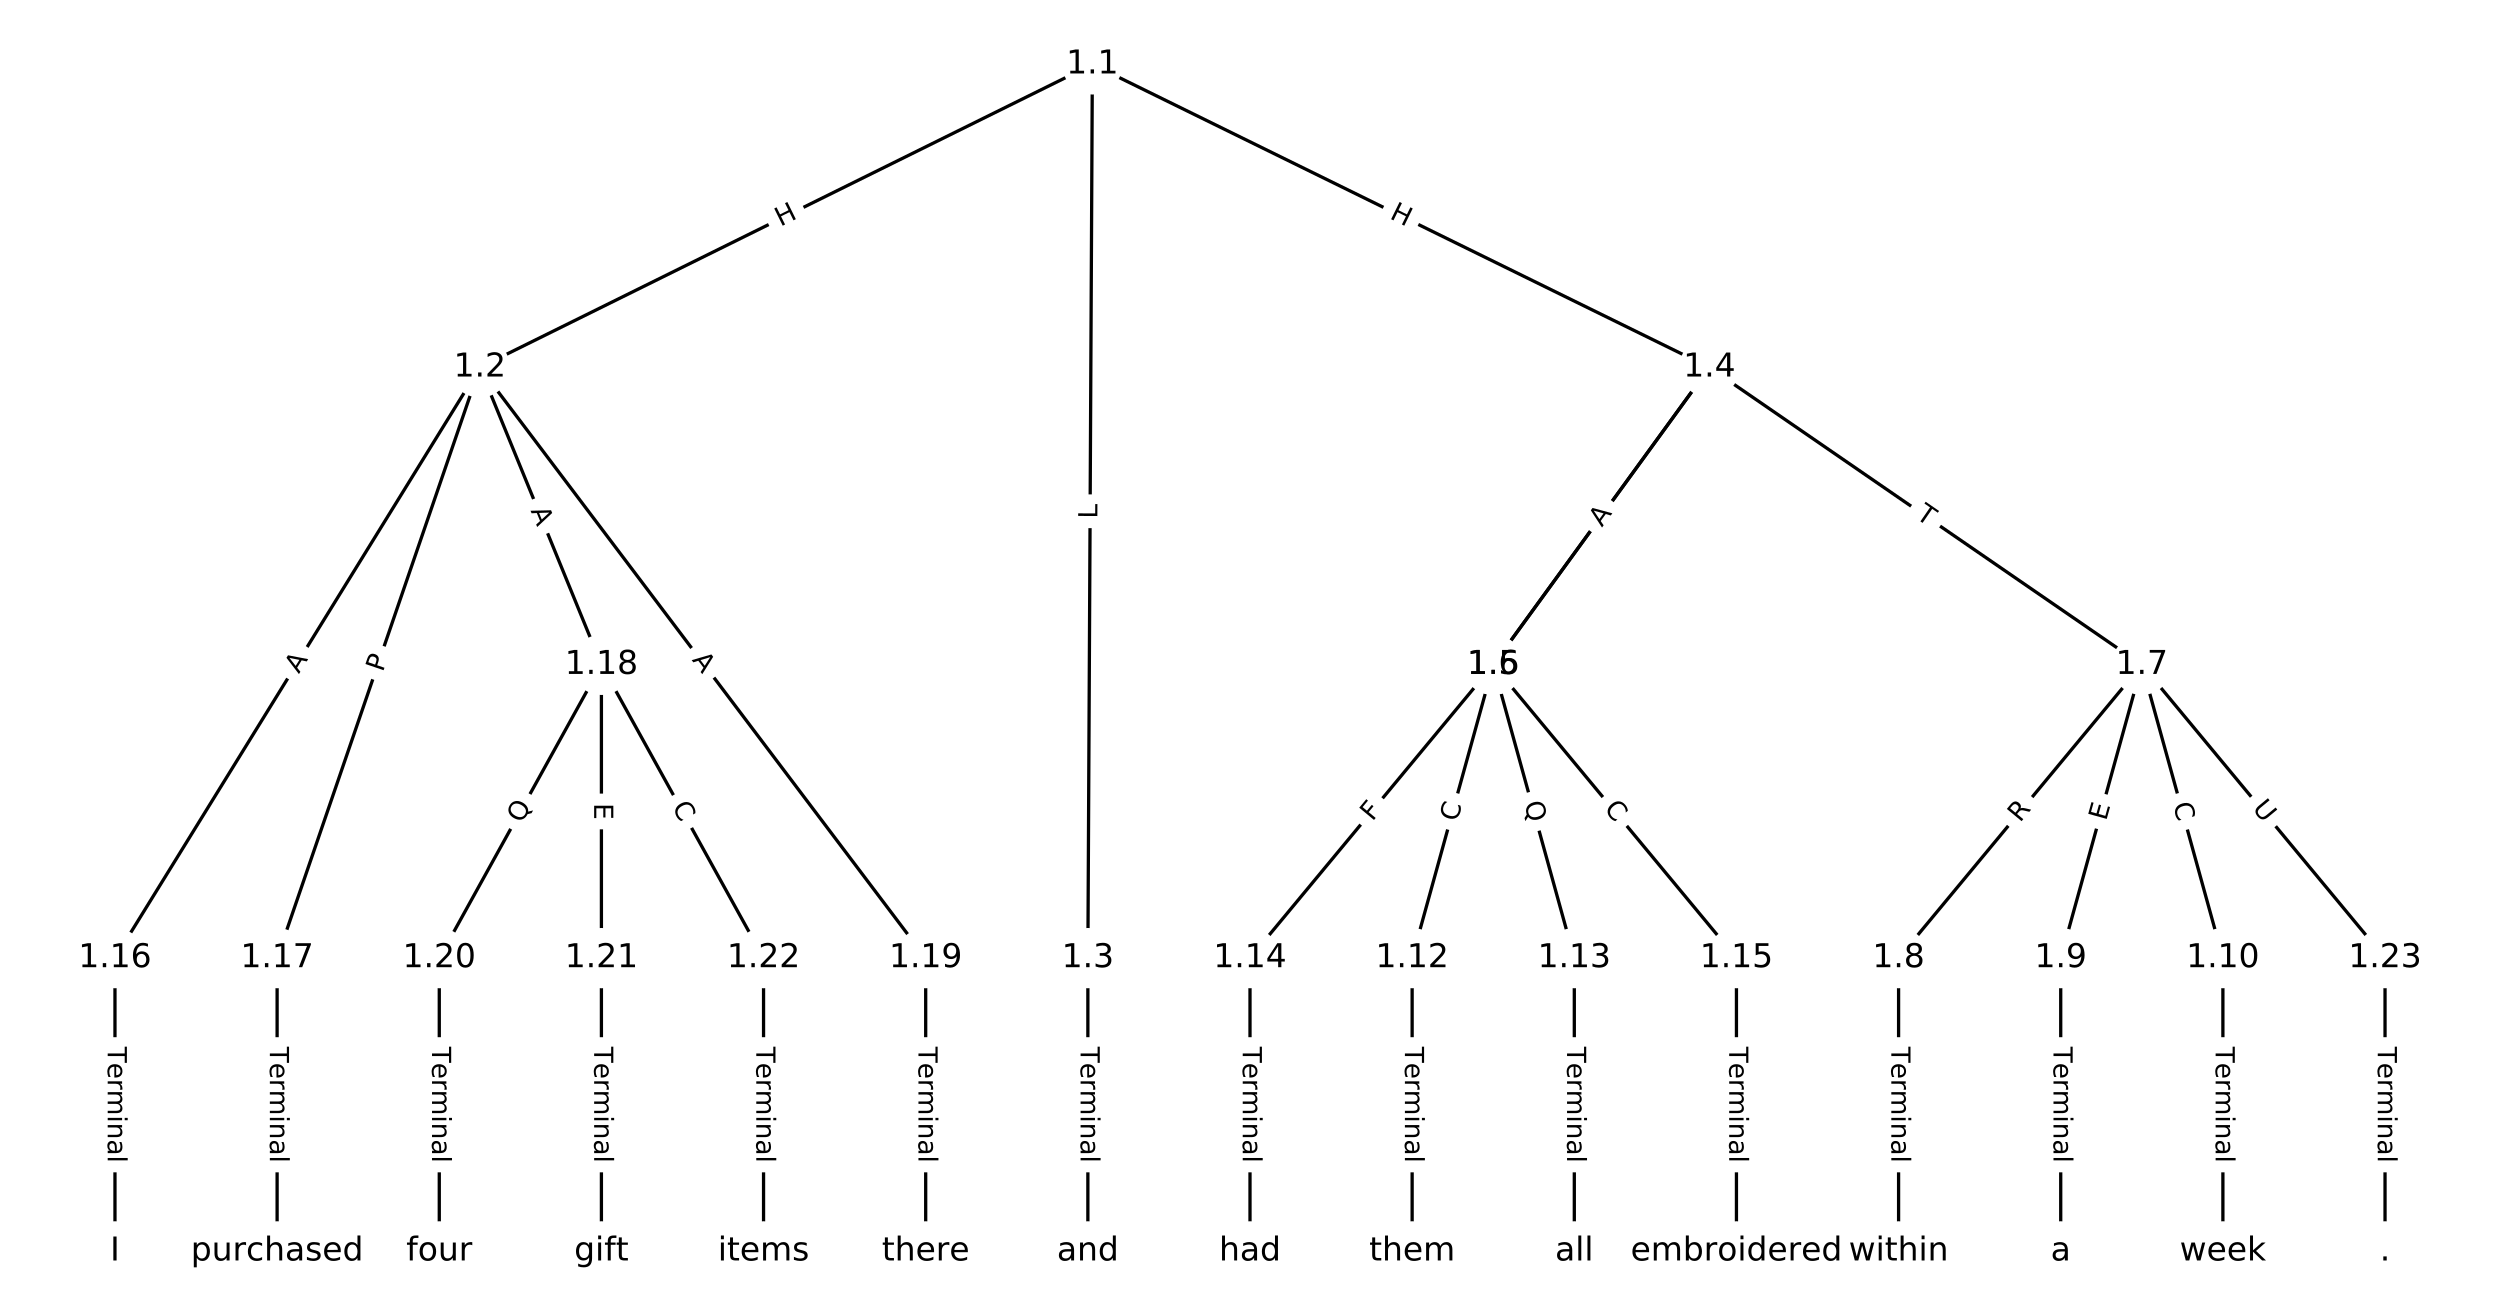 <?xml version="1.0" encoding="UTF-8"?>
<!DOCTYPE svg  PUBLIC '-//W3C//DTD SVG 1.1//EN'  'http://www.w3.org/Graphics/SVG/1.1/DTD/svg11.dtd'>
<svg width="760pt" height="400pt" version="1.1" viewBox="0 0 760 400" xmlns="http://www.w3.org/2000/svg" xmlns:xlink="http://www.w3.org/1999/xlink">
<defs>
<style type="text/css">*{stroke-linecap:butt;stroke-linejoin:round;}</style>
</defs>
<path d="m0 400h760v-400h-760z" fill="#fff"/>
<g fill="none" stroke="#000">
<path d="m332.08 19.572-186.22 92.14" clip-path="url(#a)"/>
<path d="m332.08 19.572-1.369 271.7" clip-path="url(#a)"/>
<path d="m332.08 19.572 187.59 92.14" clip-path="url(#a)"/>
<path d="m145.86 111.71-110.91 179.56" clip-path="url(#a)"/>
<path d="m145.86 111.71-61.616 179.56" clip-path="url(#a)"/>
<path d="m145.86 111.71 36.97 90.399" clip-path="url(#a)"/>
<path d="m145.86 111.71 135.56 179.56" clip-path="url(#a)"/>
<path d="m330.71 291.27v89.159" clip-path="url(#a)"/>
<path d="m519.66 111.71-65.724 90.399" clip-path="url(#a)"/>
<path d="m519.66 111.71-65.724 90.399" clip-path="url(#a)"/>
<path d="m519.66 111.71 131.45 90.399" clip-path="url(#a)"/>
<path d="m453.94 202.11-73.939 89.159" clip-path="url(#a)"/>
<path d="m453.94 202.11 73.939 89.159" clip-path="url(#a)"/>
<path d="m453.94 202.11-24.646 89.159" clip-path="url(#a)"/>
<path d="m453.94 202.11 24.646 89.159" clip-path="url(#a)"/>
<path d="m651.11 202.11-73.939 89.159" clip-path="url(#a)"/>
<path d="m651.11 202.11-24.646 89.159" clip-path="url(#a)"/>
<path d="m651.11 202.11 24.646 89.159" clip-path="url(#a)"/>
<path d="m651.11 202.11 73.939 89.159" clip-path="url(#a)"/>
<path d="m577.17 291.27v89.159" clip-path="url(#a)"/>
<path d="m626.46 291.27v89.159" clip-path="url(#a)"/>
<path d="m675.76 291.27v89.159" clip-path="url(#a)"/>
<path d="m429.29 291.27v89.159" clip-path="url(#a)"/>
<path d="m478.59 291.27v89.159" clip-path="url(#a)"/>
<path d="m380 291.27v89.159" clip-path="url(#a)"/>
<path d="m527.88 291.27v89.159" clip-path="url(#a)"/>
<path d="m34.95 291.27v89.159" clip-path="url(#a)"/>
<path d="m84.243 291.27v89.159" clip-path="url(#a)"/>
<path d="m182.83 202.11-49.293 89.159" clip-path="url(#a)"/>
<path d="m182.83 202.11v89.159" clip-path="url(#a)"/>
<path d="m182.83 202.11 49.293 89.159" clip-path="url(#a)"/>
<path d="m281.41 291.27v89.159" clip-path="url(#a)"/>
<path d="m133.54 291.27v89.159" clip-path="url(#a)"/>
<path d="m182.83 291.27v89.159" clip-path="url(#a)"/>
<path d="m232.12 291.27v89.159" clip-path="url(#a)"/>
<path d="m725.05 291.27v89.159" clip-path="url(#a)"/>
</g>
<path d="m239.05 72.596 5.392-2.668q2.151-1.064 1.087-3.215l-3.434-6.939q-1.064-2.151-3.215-1.087l-5.392 2.668q-2.151 1.064-1.087 3.215l3.434 6.939q1.064 2.151 3.215 1.087z" clip-path="url(#a)" fill="#fff" stroke="#fff"/>
<g clip-path="url(#a)">
<defs>
<path id="v" d="m9.812 72.906h9.859v-29.891h35.844v29.891h9.859v-72.906h-9.859v34.719h-35.844v-34.719h-9.859z"/>
</defs>
<g transform="translate(237.25 68.954) rotate(-26.326) scale(.08 -.08)">
<use xlink:href="#v"/>
</g>
</g>
<path d="m337.65 157.68 0.022-4.457q0.012-2.4-2.388-2.412l-7.742-0.039q-2.4-0.012-2.412 2.388l-0.022 4.457q-0.012 2.4 2.388 2.412l7.742 0.039q2.4 0.012 2.412-2.388z" clip-path="url(#a)" fill="#fff" stroke="#fff"/>
<g clip-path="url(#a)">
<defs>
<path id="an" d="m9.812 72.906h9.859v-64.609h35.5v-8.297h-45.359z"/>
</defs>
<g transform="translate(333.59 157.66) rotate(-89.711) scale(.08 -.08)">
<use xlink:href="#an"/>
</g>
</g>
<path d="m420.4 69.944 5.4 2.652q2.154 1.058 3.212-1.096l3.413-6.949q1.058-2.154-1.096-3.212l-5.4-2.652q-2.154-1.058-3.212 1.096l-3.413 6.949q-1.058 2.154 1.096 3.212z" clip-path="url(#a)" fill="#fff" stroke="#fff"/>
<g clip-path="url(#a)">
<g transform="translate(422.2 66.297) rotate(26.16) scale(.08 -.08)">
<use xlink:href="#v"/>
</g>
</g>
<path d="m94.302 207.11 2.876-4.656q1.261-2.042-0.781-3.303l-6.587-4.069q-2.042-1.261-3.303 0.781l-2.876 4.656q-1.261 2.042 0.781 3.303l6.587 4.069q2.042 1.261 3.303-0.781z" clip-path="url(#a)" fill="#fff" stroke="#fff"/>
<g clip-path="url(#a)">
<defs>
<path id="r" d="m34.188 63.188-13.391-36.281h26.812zm-5.578 9.719h11.188l27.781-72.906h-10.25l-6.641 18.703h-32.859l-6.641-18.703h-10.406z"/>
</defs>
<g transform="translate(90.845 204.98) rotate(-58.297) scale(.08 -.08)">
<use xlink:href="#r"/>
</g>
</g>
<path d="m120.2 205.81 1.566-4.563q0.779-2.27-1.491-3.049l-7.323-2.513q-2.27-0.779-3.049 1.491l-1.566 4.563q-0.779 2.27 1.491 3.049l7.323 2.513q2.27 0.779 3.049-1.491z" clip-path="url(#a)" fill="#fff" stroke="#fff"/>
<g clip-path="url(#a)">
<defs>
<path id="u" d="m19.672 64.797v-27.391h12.406q6.891 0 10.641 3.562 3.766 3.562 3.766 10.156 0 6.547-3.766 10.109-3.75 3.562-10.641 3.562zm-9.859 8.109h22.266q12.266 0 18.531-5.547 6.281-5.547 6.281-16.234 0-10.797-6.281-16.312-6.266-5.516-18.531-5.516h-12.406v-29.297h-9.859z"/>
</defs>
<g transform="translate(116.36 204.49) rotate(-71.06) scale(.08 -.08)">
<use xlink:href="#u"/>
</g>
</g>
<path d="m157.5 156.75 2.071 5.065q0.908 2.221 3.13 1.313l7.166-2.931q2.221-0.908 1.313-3.13l-2.071-5.065q-0.908-2.221-3.13-1.313l-7.166 2.931q-2.221 0.908-1.313 3.13z" clip-path="url(#a)" fill="#fff" stroke="#fff"/>
<g clip-path="url(#a)">
<g transform="translate(161.26 155.21) rotate(67.757) scale(.08 -.08)">
<use xlink:href="#r"/>
</g>
</g>
<path d="m206.98 203.09 3.297 4.368q1.446 1.915 3.361 0.469l6.179-4.665q1.915-1.446 0.469-3.361l-3.297-4.368q-1.446-1.915-3.361-0.469l-6.179 4.665q-1.915 1.446-0.469 3.361z" clip-path="url(#a)" fill="#fff" stroke="#fff"/>
<g clip-path="url(#a)">
<g transform="translate(210.23 200.64) rotate(52.949) scale(.08 -.08)">
<use xlink:href="#r"/>
</g>
</g>
<path d="m324.44 318.21v35.285q0 2.4 2.4 2.4h7.742q2.4 0 2.4-2.4v-35.285q0-2.4-2.4-2.4h-7.742q-2.4 0-2.4 2.4z" clip-path="url(#a)" fill="#fff" stroke="#fff"/>
<g clip-path="url(#a)">
<defs>
<path id="l" d="m-0.297 72.906h61.672v-8.312h-25.875v-64.594h-9.906v64.594h-25.891z"/>
<path id="d" d="m56.203 29.594v-4.391h-41.312q0.594-9.281 5.594-14.141t13.938-4.859q5.172 0 10.031 1.266t9.656 3.812v-8.5q-4.844-2.047-9.922-3.125t-10.297-1.078q-13.094 0-20.734 7.609-7.641 7.625-7.641 20.625 0 13.422 7.25 21.297 7.25 7.891 19.562 7.891 11.031 0 17.453-7.109 6.422-7.094 6.422-19.297zm-8.984 2.641q-0.094 7.359-4.125 11.75-4.031 4.406-10.672 4.406-7.516 0-12.031-4.25t-5.203-11.969z"/>
<path id="g" d="m41.109 46.297q-1.516 0.875-3.297 1.281-1.781 0.422-3.922 0.422-7.625 0-11.703-4.953t-4.078-14.234v-28.812h-9.031v54.688h9.031v-8.5q2.844 4.984 7.375 7.391 4.547 2.422 11.047 2.422 0.922 0 2.047-0.125 1.125-0.109 2.484-0.359z"/>
<path id="i" d="m52 44.188q3.375 6.062 8.062 8.938t11.031 2.875q8.547 0 13.188-5.984 4.641-5.969 4.641-17v-33.016h-9.031v32.719q0 7.859-2.797 11.656-2.781 3.812-8.484 3.812-6.984 0-11.047-4.641-4.047-4.625-4.047-12.641v-30.906h-9.031v32.719q0 7.906-2.781 11.688t-8.594 3.781q-6.891 0-10.953-4.656-4.047-4.656-4.047-12.625v-30.906h-9.031v54.688h9.031v-8.5q3.078 5.031 7.375 7.422t10.203 2.391q5.969 0 10.141-3.031 4.172-3.016 6.172-8.781z"/>
<path id="h" d="m9.422 54.688h8.984v-54.688h-8.984zm0 21.297h8.984v-11.391h-8.984z"/>
<path id="j" d="m54.891 33.016v-33.016h-8.984v32.719q0 7.766-3.031 11.609-3.031 3.859-9.078 3.859-7.281 0-11.484-4.641-4.203-4.625-4.203-12.641v-30.906h-9.031v54.688h9.031v-8.5q3.234 4.938 7.594 7.375 4.375 2.438 10.094 2.438 9.422 0 14.25-5.828 4.844-5.828 4.844-17.156z"/>
<path id="f" d="m34.281 27.484q-10.891 0-15.094-2.484t-4.203-8.5q0-4.781 3.156-7.594 3.156-2.797 8.562-2.797 7.484 0 12 5.297t4.516 14.078v2zm17.922 3.719v-31.203h-8.984v8.297q-3.078-4.969-7.672-7.344t-11.234-2.375q-8.391 0-13.359 4.719-4.953 4.719-4.953 12.625 0 9.219 6.172 13.906 6.188 4.688 18.438 4.688h12.609v0.891q0 6.203-4.078 9.594t-11.453 3.391q-4.688 0-9.141-1.125-4.438-1.125-8.531-3.375v8.312q4.922 1.906 9.562 2.844 4.641 0.953 9.031 0.953 11.875 0 17.734-6.156 5.859-6.141 5.859-18.641z"/>
<path id="k" d="m9.422 75.984h8.984v-75.984h-8.984z"/>
</defs>
<g transform="translate(328.5 318.21) rotate(90) scale(.08 -.08)">
<use xlink:href="#l"/>
<use x="60.818" xlink:href="#d"/>
<use x="122.342" xlink:href="#g"/>
<use x="163.439" xlink:href="#i"/>
<use x="260.852" xlink:href="#h"/>
<use x="288.635" xlink:href="#j"/>
<use x="352.014" xlink:href="#f"/>
<use x="413.293" xlink:href="#k"/>
</g>
</g>
<path d="m490.46 162.55 2.837-3.902q1.411-1.941-0.53-3.353l-6.262-4.553q-1.941-1.411-3.353 0.53l-2.837 3.902q-1.411 1.941 0.53 3.353l6.262 4.553q1.941 1.411 3.353-0.53z" clip-path="url(#a)" fill="#fff" stroke="#fff"/>
<g clip-path="url(#a)">
<g transform="translate(487.17 160.16) rotate(-53.981) scale(.08 -.08)">
<use xlink:href="#u"/>
</g>
</g>
<path d="m490.26 162.81 3.218-4.426q1.411-1.941-0.53-3.353l-6.262-4.553q-1.941-1.411-3.353 0.53l-3.218 4.426q-1.411 1.941 0.53 3.353l6.262 4.553q1.941 1.411 3.353-0.53z" clip-path="url(#a)" fill="#fff" stroke="#fff"/>
<g clip-path="url(#a)">
<g transform="translate(486.98 160.42) rotate(-53.981) scale(.08 -.08)">
<use xlink:href="#r"/>
</g>
</g>
<path d="m579.82 160.69 4.026 2.769q1.978 1.36 3.337-0.618l4.387-6.38q1.36-1.978-0.618-3.337l-4.026-2.769q-1.978-1.36-3.337 0.618l-4.387 6.38q-1.36 1.978 0.618 3.337z" clip-path="url(#a)" fill="#fff" stroke="#fff"/>
<g clip-path="url(#a)">
<g transform="translate(582.12 157.35) rotate(34.517) scale(.08 -.08)">
<use xlink:href="#l"/>
</g>
</g>
<path d="m420.33 252.46 2.937-3.542q1.532-1.847-0.315-3.379l-5.96-4.942q-1.847-1.532-3.379 0.315l-2.937 3.542q-1.532 1.847 0.315 3.379l5.96 4.942q1.847 1.532 3.379-0.315z" clip-path="url(#a)" fill="#fff" stroke="#fff"/>
<g clip-path="url(#a)">
<defs>
<path id="ap" d="m9.812 72.906h41.891v-8.312h-32.031v-21.484h28.906v-8.297h-28.906v-34.812h-9.859z"/>
</defs>
<g transform="translate(417.2 249.87) rotate(-50.331) scale(.08 -.08)">
<use xlink:href="#ap"/>
</g>
</g>
<path d="m484.3 248.54 3.566 4.3q1.532 1.847 3.379 0.315l5.96-4.942q1.847-1.532 0.315-3.379l-3.566-4.3q-1.532-1.847-3.379-0.315l-5.96 4.942q-1.847 1.532-0.315 3.379z" clip-path="url(#a)" fill="#fff" stroke="#fff"/>
<g clip-path="url(#a)">
<defs>
<path id="q" d="m64.406 67.281v-10.391q-4.984 4.641-10.625 6.922-5.641 2.297-11.984 2.297-12.5 0-19.141-7.641t-6.641-22.094q0-14.406 6.641-22.047t19.141-7.641q6.344 0 11.984 2.297t10.625 6.938v-10.312q-5.172-3.516-10.969-5.281-5.781-1.75-12.219-1.75-16.562 0-26.094 10.125-9.516 10.141-9.516 27.672 0 17.578 9.516 27.703 9.531 10.141 26.094 10.141 6.531 0 12.312-1.734 5.797-1.734 10.875-5.203z"/>
</defs>
<g transform="translate(487.43 245.95) rotate(50.331) scale(.08 -.08)">
<use xlink:href="#q"/>
</g>
</g>
<path d="m446.92 251.05 1.488-5.384q0.639-2.313-1.674-2.953l-7.463-2.063q-2.313-0.639-2.953 1.674l-1.488 5.384q-0.639 2.313 1.674 2.953l7.463 2.063q2.313 0.639 2.953-1.674z" clip-path="url(#a)" fill="#fff" stroke="#fff"/>
<g clip-path="url(#a)">
<g transform="translate(443 249.97) rotate(-74.547) scale(.08 -.08)">
<use xlink:href="#q"/>
</g>
</g>
<path d="m459.38 245.33 1.678 6.07q0.639 2.313 2.953 1.674l7.463-2.063q2.313-0.639 1.674-2.953l-1.678-6.07q-0.639-2.313-2.953-1.674l-7.463 2.063q-2.313 0.639-1.674 2.953z" clip-path="url(#a)" fill="#fff" stroke="#fff"/>
<g clip-path="url(#a)">
<defs>
<path id="t" d="m39.406 66.219q-10.75 0-17.078-8.016-6.312-8-6.312-21.828 0-13.766 6.312-21.781 6.328-8 17.078-8 10.734 0 17.016 8 6.281 8.016 6.281 21.781 0 13.828-6.281 21.828-6.281 8.016-17.016 8.016zm13.812-64.906 13-14.203h-11.922l-10.797 11.672q-1.609-0.094-2.469-0.141-0.844-0.062-1.625-0.062-15.375 0-24.594 10.281-9.203 10.281-9.203 27.516 0 17.281 9.203 27.562 9.219 10.281 24.594 10.281 15.328 0 24.5-10.281 9.188-10.281 9.188-27.562 0-12.688-5.109-21.734-5.094-9.031-14.766-13.328z"/>
</defs>
<g transform="translate(463.3 244.24) rotate(74.547) scale(.08 -.08)">
<use xlink:href="#t"/>
</g>
</g>
<path d="m617.19 252.83 3.548-4.279q1.532-1.847-0.315-3.379l-5.96-4.942q-1.847-1.532-3.379 0.315l-3.548 4.279q-1.532 1.847 0.315 3.379l5.96 4.942q1.847 1.532 3.379-0.315z" clip-path="url(#a)" fill="#fff" stroke="#fff"/>
<g clip-path="url(#a)">
<defs>
<path id="am" d="m44.391 34.188q3.172-1.078 6.172-4.594t6.031-9.672l10.016-19.922h-10.609l-9.312 18.703q-3.625 7.328-7.016 9.719t-9.25 2.391h-10.75v-30.812h-9.859v72.906h22.266q12.5 0 18.656-5.234 6.156-5.219 6.156-15.766 0-6.891-3.203-11.438-3.203-4.531-9.297-6.281zm-24.719 30.609v-25.875h12.406q7.125 0 10.766 3.297t3.641 9.688-3.641 9.641-10.766 3.25z"/>
</defs>
<g transform="translate(614.07 250.24) rotate(-50.331) scale(.08 -.08)">
<use xlink:href="#am"/>
</g>
</g>
<path d="m644.16 250.8 1.347-4.872q0.639-2.313-1.674-2.953l-7.463-2.063q-2.313-0.639-2.953 1.674l-1.347 4.872q-0.639 2.313 1.674 2.953l7.463 2.063q2.313 0.639 2.953-1.674z" clip-path="url(#a)" fill="#fff" stroke="#fff"/>
<g clip-path="url(#a)">
<defs>
<path id="w" d="m9.812 72.906h46.094v-8.312h-36.234v-21.578h34.719v-8.297h-34.719v-26.422h37.109v-8.297h-46.969z"/>
</defs>
<g transform="translate(640.24 249.71) rotate(-74.547) scale(.08 -.08)">
<use xlink:href="#w"/>
</g>
</g>
<path d="m656.65 245.67 1.488 5.384q0.639 2.313 2.953 1.674l7.463-2.063q2.313-0.639 1.674-2.953l-1.488-5.384q-0.639-2.313-2.953-1.674l-7.463 2.063q-2.313 0.639-1.674 2.953z" clip-path="url(#a)" fill="#fff" stroke="#fff"/>
<g clip-path="url(#a)">
<g transform="translate(660.56 244.59) rotate(74.547) scale(.08 -.08)">
<use xlink:href="#q"/>
</g>
</g>
<path d="m681.38 248.44 3.737 4.507q1.532 1.847 3.379 0.315l5.96-4.942q1.847-1.532 0.315-3.379l-3.737-4.507q-1.532-1.847-3.379-0.315l-5.96 4.942q-1.847 1.532-0.315 3.379z" clip-path="url(#a)" fill="#fff" stroke="#fff"/>
<g clip-path="url(#a)">
<defs>
<path id="al" d="m8.688 72.906h9.922v-44.297q0-11.719 4.234-16.875 4.25-5.141 13.781-5.141 9.469 0 13.719 5.141 4.25 5.156 4.25 16.875v44.297h9.906v-45.516q0-14.25-7.062-21.531-7.047-7.281-20.812-7.281-13.828 0-20.891 7.281-7.047 7.281-7.047 21.531z"/>
</defs>
<g transform="translate(684.51 245.85) rotate(50.331) scale(.08 -.08)">
<use xlink:href="#al"/>
</g>
</g>
<path d="m570.9 318.21v35.285q0 2.4 2.4 2.4h7.742q2.4 0 2.4-2.4v-35.285q0-2.4-2.4-2.4h-7.742q-2.4 0-2.4 2.4z" clip-path="url(#a)" fill="#fff" stroke="#fff"/>
<g clip-path="url(#a)">
<g transform="translate(574.96 318.21) rotate(90) scale(.08 -.08)">
<use xlink:href="#l"/>
<use x="60.818" xlink:href="#d"/>
<use x="122.342" xlink:href="#g"/>
<use x="163.439" xlink:href="#i"/>
<use x="260.852" xlink:href="#h"/>
<use x="288.635" xlink:href="#j"/>
<use x="352.014" xlink:href="#f"/>
<use x="413.293" xlink:href="#k"/>
</g>
</g>
<path d="m620.19 318.21v35.285q0 2.4 2.4 2.4h7.742q2.4 0 2.4-2.4v-35.285q0-2.4-2.4-2.4h-7.742q-2.4 0-2.4 2.4z" clip-path="url(#a)" fill="#fff" stroke="#fff"/>
<g clip-path="url(#a)">
<g transform="translate(624.26 318.21) rotate(90) scale(.08 -.08)">
<use xlink:href="#l"/>
<use x="60.818" xlink:href="#d"/>
<use x="122.342" xlink:href="#g"/>
<use x="163.439" xlink:href="#i"/>
<use x="260.852" xlink:href="#h"/>
<use x="288.635" xlink:href="#j"/>
<use x="352.014" xlink:href="#f"/>
<use x="413.293" xlink:href="#k"/>
</g>
</g>
<path d="m669.49 318.21v35.285q0 2.4 2.4 2.4h7.742q2.4 0 2.4-2.4v-35.285q0-2.4-2.4-2.4h-7.742q-2.4 0-2.4 2.4z" clip-path="url(#a)" fill="#fff" stroke="#fff"/>
<g clip-path="url(#a)">
<g transform="translate(673.55 318.21) rotate(90) scale(.08 -.08)">
<use xlink:href="#l"/>
<use x="60.818" xlink:href="#d"/>
<use x="122.342" xlink:href="#g"/>
<use x="163.439" xlink:href="#i"/>
<use x="260.852" xlink:href="#h"/>
<use x="288.635" xlink:href="#j"/>
<use x="352.014" xlink:href="#f"/>
<use x="413.293" xlink:href="#k"/>
</g>
</g>
<path d="m423.02 318.21v35.285q0 2.4 2.4 2.4h7.742q2.4 0 2.4-2.4v-35.285q0-2.4-2.4-2.4h-7.742q-2.4 0-2.4 2.4z" clip-path="url(#a)" fill="#fff" stroke="#fff"/>
<g clip-path="url(#a)">
<g transform="translate(427.09 318.21) rotate(90) scale(.08 -.08)">
<use xlink:href="#l"/>
<use x="60.818" xlink:href="#d"/>
<use x="122.342" xlink:href="#g"/>
<use x="163.439" xlink:href="#i"/>
<use x="260.852" xlink:href="#h"/>
<use x="288.635" xlink:href="#j"/>
<use x="352.014" xlink:href="#f"/>
<use x="413.293" xlink:href="#k"/>
</g>
</g>
<path d="m472.31 318.21v35.285q0 2.4 2.4 2.4h7.742q2.4 0 2.4-2.4v-35.285q0-2.4-2.4-2.4h-7.742q-2.4 0-2.4 2.4z" clip-path="url(#a)" fill="#fff" stroke="#fff"/>
<g clip-path="url(#a)">
<g transform="translate(476.38 318.21) rotate(90) scale(.08 -.08)">
<use xlink:href="#l"/>
<use x="60.818" xlink:href="#d"/>
<use x="122.342" xlink:href="#g"/>
<use x="163.439" xlink:href="#i"/>
<use x="260.852" xlink:href="#h"/>
<use x="288.635" xlink:href="#j"/>
<use x="352.014" xlink:href="#f"/>
<use x="413.293" xlink:href="#k"/>
</g>
</g>
<path d="m373.73 318.21v35.285q0 2.4 2.4 2.4h7.742q2.4 0 2.4-2.4v-35.285q0-2.4-2.4-2.4h-7.742q-2.4 0-2.4 2.4z" clip-path="url(#a)" fill="#fff" stroke="#fff"/>
<g clip-path="url(#a)">
<g transform="translate(377.79 318.21) rotate(90) scale(.08 -.08)">
<use xlink:href="#l"/>
<use x="60.818" xlink:href="#d"/>
<use x="122.342" xlink:href="#g"/>
<use x="163.439" xlink:href="#i"/>
<use x="260.852" xlink:href="#h"/>
<use x="288.635" xlink:href="#j"/>
<use x="352.014" xlink:href="#f"/>
<use x="413.293" xlink:href="#k"/>
</g>
</g>
<path d="m521.61 318.21v35.285q0 2.4 2.4 2.4h7.742q2.4 0 2.4-2.4v-35.285q0-2.4-2.4-2.4h-7.742q-2.4 0-2.4 2.4z" clip-path="url(#a)" fill="#fff" stroke="#fff"/>
<g clip-path="url(#a)">
<g transform="translate(525.67 318.21) rotate(90) scale(.08 -.08)">
<use xlink:href="#l"/>
<use x="60.818" xlink:href="#d"/>
<use x="122.342" xlink:href="#g"/>
<use x="163.439" xlink:href="#i"/>
<use x="260.852" xlink:href="#h"/>
<use x="288.635" xlink:href="#j"/>
<use x="352.014" xlink:href="#f"/>
<use x="413.293" xlink:href="#k"/>
</g>
</g>
<path d="m28.679 318.21v35.285q0 2.4 2.4 2.4h7.742q2.4 0 2.4-2.4v-35.285q0-2.4-2.4-2.4h-7.742q-2.4 0-2.4 2.4z" clip-path="url(#a)" fill="#fff" stroke="#fff"/>
<g clip-path="url(#a)">
<g transform="translate(32.742 318.21) rotate(90) scale(.08 -.08)">
<use xlink:href="#l"/>
<use x="60.818" xlink:href="#d"/>
<use x="122.342" xlink:href="#g"/>
<use x="163.439" xlink:href="#i"/>
<use x="260.852" xlink:href="#h"/>
<use x="288.635" xlink:href="#j"/>
<use x="352.014" xlink:href="#f"/>
<use x="413.293" xlink:href="#k"/>
</g>
</g>
<path d="m77.972 318.21v35.285q0 2.4 2.4 2.4h7.742q2.4 0 2.4-2.4v-35.285q0-2.4-2.4-2.4h-7.742q-2.4 0-2.4 2.4z" clip-path="url(#a)" fill="#fff" stroke="#fff"/>
<g clip-path="url(#a)">
<g transform="translate(82.035 318.21) rotate(90) scale(.08 -.08)">
<use xlink:href="#l"/>
<use x="60.818" xlink:href="#d"/>
<use x="122.342" xlink:href="#g"/>
<use x="163.439" xlink:href="#i"/>
<use x="260.852" xlink:href="#h"/>
<use x="288.635" xlink:href="#j"/>
<use x="352.014" xlink:href="#f"/>
<use x="413.293" xlink:href="#k"/>
</g>
</g>
<path d="m162.15 252.48 3.047-5.511q1.161-2.1-0.939-3.262l-6.776-3.746q-2.1-1.161-3.262 0.939l-3.047 5.511q-1.161 2.1 0.939 3.262l6.776 3.746q2.1 1.161 3.262-0.939z" clip-path="url(#a)" fill="#fff" stroke="#fff"/>
<g clip-path="url(#a)">
<g transform="translate(158.59 250.51) rotate(-61.063) scale(.08 -.08)">
<use xlink:href="#t"/>
</g>
</g>
<path d="m176.56 244.16v5.055q0 2.4 2.4 2.4h7.742q2.4 0 2.4-2.4v-5.055q0-2.4-2.4-2.4h-7.742q-2.4 0-2.4 2.4z" clip-path="url(#a)" fill="#fff" stroke="#fff"/>
<g clip-path="url(#a)">
<g transform="translate(180.62 244.16) rotate(90) scale(.08 -.08)">
<use xlink:href="#w"/>
</g>
</g>
<path d="m200.64 247.28 2.703 4.889q1.161 2.1 3.262 0.939l6.776-3.746q2.1-1.161 0.939-3.262l-2.703-4.889q-1.161-2.1-3.262-0.939l-6.776 3.746q-2.1 1.161-0.939 3.262z" clip-path="url(#a)" fill="#fff" stroke="#fff"/>
<g clip-path="url(#a)">
<g transform="translate(204.19 245.31) rotate(61.063) scale(.08 -.08)">
<use xlink:href="#q"/>
</g>
</g>
<path d="m275.14 318.21v35.285q0 2.4 2.4 2.4h7.742q2.4 0 2.4-2.4v-35.285q0-2.4-2.4-2.4h-7.742q-2.4 0-2.4 2.4z" clip-path="url(#a)" fill="#fff" stroke="#fff"/>
<g clip-path="url(#a)">
<g transform="translate(279.21 318.21) rotate(90) scale(.08 -.08)">
<use xlink:href="#l"/>
<use x="60.818" xlink:href="#d"/>
<use x="122.342" xlink:href="#g"/>
<use x="163.439" xlink:href="#i"/>
<use x="260.852" xlink:href="#h"/>
<use x="288.635" xlink:href="#j"/>
<use x="352.014" xlink:href="#f"/>
<use x="413.293" xlink:href="#k"/>
</g>
</g>
<path d="m127.26 318.21v35.285q0 2.4 2.4 2.4h7.742q2.4 0 2.4-2.4v-35.285q0-2.4-2.4-2.4h-7.742q-2.4 0-2.4 2.4z" clip-path="url(#a)" fill="#fff" stroke="#fff"/>
<g clip-path="url(#a)">
<g transform="translate(131.33 318.21) rotate(90) scale(.08 -.08)">
<use xlink:href="#l"/>
<use x="60.818" xlink:href="#d"/>
<use x="122.342" xlink:href="#g"/>
<use x="163.439" xlink:href="#i"/>
<use x="260.852" xlink:href="#h"/>
<use x="288.635" xlink:href="#j"/>
<use x="352.014" xlink:href="#f"/>
<use x="413.293" xlink:href="#k"/>
</g>
</g>
<path d="m176.56 318.21v35.285q0 2.4 2.4 2.4h7.742q2.4 0 2.4-2.4v-35.285q0-2.4-2.4-2.4h-7.742q-2.4 0-2.4 2.4z" clip-path="url(#a)" fill="#fff" stroke="#fff"/>
<g clip-path="url(#a)">
<g transform="translate(180.62 318.21) rotate(90) scale(.08 -.08)">
<use xlink:href="#l"/>
<use x="60.818" xlink:href="#d"/>
<use x="122.342" xlink:href="#g"/>
<use x="163.439" xlink:href="#i"/>
<use x="260.852" xlink:href="#h"/>
<use x="288.635" xlink:href="#j"/>
<use x="352.014" xlink:href="#f"/>
<use x="413.293" xlink:href="#k"/>
</g>
</g>
<path d="m225.85 318.21v35.285q0 2.4 2.4 2.4h7.742q2.4 0 2.4-2.4v-35.285q0-2.4-2.4-2.4h-7.742q-2.4 0-2.4 2.4z" clip-path="url(#a)" fill="#fff" stroke="#fff"/>
<g clip-path="url(#a)">
<g transform="translate(229.91 318.21) rotate(90) scale(.08 -.08)">
<use xlink:href="#l"/>
<use x="60.818" xlink:href="#d"/>
<use x="122.342" xlink:href="#g"/>
<use x="163.439" xlink:href="#i"/>
<use x="260.852" xlink:href="#h"/>
<use x="288.635" xlink:href="#j"/>
<use x="352.014" xlink:href="#f"/>
<use x="413.293" xlink:href="#k"/>
</g>
</g>
<path d="m718.78 318.21v35.285q0 2.4 2.4 2.4h7.742q2.4 0 2.4-2.4v-35.285q0-2.4-2.4-2.4h-7.742q-2.4 0-2.4 2.4z" clip-path="url(#a)" fill="#fff" stroke="#fff"/>
<g clip-path="url(#a)">
<g transform="translate(722.84 318.21) rotate(90) scale(.08 -.08)">
<use xlink:href="#l"/>
<use x="60.818" xlink:href="#d"/>
<use x="122.342" xlink:href="#g"/>
<use x="163.439" xlink:href="#i"/>
<use x="260.852" xlink:href="#h"/>
<use x="288.635" xlink:href="#j"/>
<use x="352.014" xlink:href="#f"/>
<use x="413.293" xlink:href="#k"/>
</g>
</g>
<defs>
<path id="b" d="m0 8.66c2.297 0 4.5-0.912 6.124-2.537 1.624-1.624 2.537-3.827 2.537-6.124s-0.912-4.5-2.537-6.124c-1.624-1.624-3.827-2.537-6.124-2.537s-4.5 0.912-6.124 2.537c-1.624 1.624-2.537 3.827-2.537 6.124s0.912 4.5 2.537 6.124c1.624 1.624 3.827 2.537 6.124 2.537z"/>
</defs>
<g clip-path="url(#a)">
<use x="34.95" y="380.428" fill="#ffffff" stroke="#ffffff" xlink:href="#b"/>
</g>
<g clip-path="url(#a)">
<use x="84.243" y="380.428" fill="#ffffff" stroke="#ffffff" xlink:href="#b"/>
</g>
<g clip-path="url(#a)">
<use x="133.536" y="380.428" fill="#ffffff" stroke="#ffffff" xlink:href="#b"/>
</g>
<g clip-path="url(#a)">
<use x="182.828" y="380.428" fill="#ffffff" stroke="#ffffff" xlink:href="#b"/>
</g>
<g clip-path="url(#a)">
<use x="232.121" y="380.428" fill="#ffffff" stroke="#ffffff" xlink:href="#b"/>
</g>
<g clip-path="url(#a)">
<use x="281.414" y="380.428" fill="#ffffff" stroke="#ffffff" xlink:href="#b"/>
</g>
<g clip-path="url(#a)">
<use x="330.707" y="380.428" fill="#ffffff" stroke="#ffffff" xlink:href="#b"/>
</g>
<g clip-path="url(#a)">
<use x="380" y="380.428" fill="#ffffff" stroke="#ffffff" xlink:href="#b"/>
</g>
<g clip-path="url(#a)">
<use x="429.293" y="380.428" fill="#ffffff" stroke="#ffffff" xlink:href="#b"/>
</g>
<g clip-path="url(#a)">
<use x="478.586" y="380.428" fill="#ffffff" stroke="#ffffff" xlink:href="#b"/>
</g>
<g clip-path="url(#a)">
<use x="527.879" y="380.428" fill="#ffffff" stroke="#ffffff" xlink:href="#b"/>
</g>
<g clip-path="url(#a)">
<use x="577.172" y="380.428" fill="#ffffff" stroke="#ffffff" xlink:href="#b"/>
</g>
<g clip-path="url(#a)">
<use x="626.464" y="380.428" fill="#ffffff" stroke="#ffffff" xlink:href="#b"/>
</g>
<g clip-path="url(#a)">
<use x="675.757" y="380.428" fill="#ffffff" stroke="#ffffff" xlink:href="#b"/>
</g>
<g clip-path="url(#a)">
<use x="725.05" y="380.428" fill="#ffffff" stroke="#ffffff" xlink:href="#b"/>
</g>
<g clip-path="url(#a)">
<use x="332.076" y="19.572" fill="#ffffff" stroke="#ffffff" xlink:href="#b"/>
</g>
<g clip-path="url(#a)">
<use x="145.859" y="111.712" fill="#ffffff" stroke="#ffffff" xlink:href="#b"/>
</g>
<g clip-path="url(#a)">
<use x="330.707" y="291.269" fill="#ffffff" stroke="#ffffff" xlink:href="#b"/>
</g>
<g clip-path="url(#a)">
<use x="519.663" y="111.712" fill="#ffffff" stroke="#ffffff" xlink:href="#b"/>
</g>
<g clip-path="url(#a)">
<use x="453.939" y="202.111" fill="#ffffff" stroke="#ffffff" xlink:href="#b"/>
</g>
<g clip-path="url(#a)">
<use x="453.939" y="202.111" fill="#ffffff" stroke="#ffffff" xlink:href="#b"/>
</g>
<g clip-path="url(#a)">
<use x="651.111" y="202.111" fill="#ffffff" stroke="#ffffff" xlink:href="#b"/>
</g>
<g clip-path="url(#a)">
<use x="577.172" y="291.269" fill="#ffffff" stroke="#ffffff" xlink:href="#b"/>
</g>
<g clip-path="url(#a)">
<use x="626.464" y="291.269" fill="#ffffff" stroke="#ffffff" xlink:href="#b"/>
</g>
<g clip-path="url(#a)">
<use x="675.757" y="291.269" fill="#ffffff" stroke="#ffffff" xlink:href="#b"/>
</g>
<g clip-path="url(#a)">
<use x="429.293" y="291.269" fill="#ffffff" stroke="#ffffff" xlink:href="#b"/>
</g>
<g clip-path="url(#a)">
<use x="478.586" y="291.269" fill="#ffffff" stroke="#ffffff" xlink:href="#b"/>
</g>
<g clip-path="url(#a)">
<use x="380" y="291.269" fill="#ffffff" stroke="#ffffff" xlink:href="#b"/>
</g>
<g clip-path="url(#a)">
<use x="527.879" y="291.269" fill="#ffffff" stroke="#ffffff" xlink:href="#b"/>
</g>
<g clip-path="url(#a)">
<use x="34.95" y="291.269" fill="#ffffff" stroke="#ffffff" xlink:href="#b"/>
</g>
<g clip-path="url(#a)">
<use x="84.243" y="291.269" fill="#ffffff" stroke="#ffffff" xlink:href="#b"/>
</g>
<g clip-path="url(#a)">
<use x="182.828" y="202.111" fill="#ffffff" stroke="#ffffff" xlink:href="#b"/>
</g>
<g clip-path="url(#a)">
<use x="281.414" y="291.269" fill="#ffffff" stroke="#ffffff" xlink:href="#b"/>
</g>
<g clip-path="url(#a)">
<use x="133.536" y="291.269" fill="#ffffff" stroke="#ffffff" xlink:href="#b"/>
</g>
<g clip-path="url(#a)">
<use x="182.828" y="291.269" fill="#ffffff" stroke="#ffffff" xlink:href="#b"/>
</g>
<g clip-path="url(#a)">
<use x="232.121" y="291.269" fill="#ffffff" stroke="#ffffff" xlink:href="#b"/>
</g>
<g clip-path="url(#a)">
<use x="725.05" y="291.269" fill="#ffffff" stroke="#ffffff" xlink:href="#b"/>
</g>
<g clip-path="url(#a)">
<defs>
<path id="ao" d="m9.812 72.906h9.859v-72.906h-9.859z"/>
</defs>
<g transform="translate(33.475 383.19) scale(.1 -.1)">
<use xlink:href="#ao"/>
</g>
</g>
<g clip-path="url(#a)">
<defs>
<path id="aq" d="m18.109 8.203v-29h-9.031v75.484h9.031v-8.297q2.844 4.875 7.156 7.234 4.328 2.375 10.328 2.375 9.969 0 16.188-7.906 6.234-7.906 6.234-20.797t-6.234-20.812q-6.219-7.906-16.188-7.906-6 0-10.328 2.375-4.312 2.375-7.156 7.25zm30.578 19.094q0 9.906-4.078 15.547t-11.203 5.641q-7.141 0-11.219-5.641t-4.078-15.547 4.078-15.547 11.219-5.641q7.125 0 11.203 5.641t4.078 15.547z"/>
<path id="af" d="m8.5 21.578v33.109h8.984v-32.766q0-7.766 3.016-11.656 3.031-3.875 9.094-3.875 7.266 0 11.484 4.641 4.234 4.641 4.234 12.656v31h8.984v-54.688h-8.984v8.406q-3.266-4.984-7.594-7.406-4.312-2.422-10.031-2.422-9.422 0-14.312 5.859-4.875 5.859-4.875 17.141z"/>
<path id="aj" d="m48.781 52.594v-8.406q-3.812 2.109-7.641 3.156t-7.734 1.047q-8.75 0-13.594-5.547-4.828-5.531-4.828-15.547t4.828-15.562q4.844-5.531 13.594-5.531 3.906 0 7.734 1.047t7.641 3.156v-8.312q-3.766-1.75-7.797-2.625-4.016-0.891-8.562-0.891-12.359 0-19.641 7.766-7.266 7.766-7.266 20.953 0 13.375 7.344 21.031 7.359 7.672 20.156 7.672 4.141 0 8.094-0.859 3.953-0.844 7.672-2.547z"/>
<path id="o" d="m54.891 33.016v-33.016h-8.984v32.719q0 7.766-3.031 11.609-3.031 3.859-9.078 3.859-7.281 0-11.484-4.641-4.203-4.625-4.203-12.641v-30.906h-9.031v75.984h9.031v-29.797q3.234 4.938 7.594 7.375 4.375 2.438 10.094 2.438 9.422 0 14.25-5.828 4.844-5.828 4.844-17.156z"/>
<path id="ag" d="m44.281 53.078v-8.5q-3.797 1.953-7.906 2.922-4.094 0.984-8.5 0.984-6.688 0-10.031-2.047t-3.344-6.156q0-3.125 2.391-4.906t9.625-3.391l3.078-0.688q9.562-2.047 13.594-5.781t4.031-10.422q0-7.625-6.031-12.078-6.031-4.438-16.578-4.438-4.391 0-9.156 0.859t-10.031 2.562v9.281q4.984-2.594 9.812-3.891 4.828-1.281 9.578-1.281 6.344 0 9.75 2.172 3.422 2.172 3.422 6.125 0 3.656-2.469 5.609-2.453 1.953-10.812 3.766l-3.125 0.734q-8.344 1.75-12.062 5.391-3.703 3.641-3.703 9.984 0 7.719 5.469 11.906 5.469 4.203 15.531 4.203 4.969 0 9.359-0.734 4.406-0.719 8.109-2.188z"/>
<path id="p" d="m45.406 46.391v29.594h8.984v-75.984h-8.984v8.203q-2.828-4.875-7.156-7.25-4.312-2.375-10.375-2.375-9.906 0-16.141 7.906-6.219 7.922-6.219 20.812t6.219 20.797q6.234 7.906 16.141 7.906 6.062 0 10.375-2.375 4.328-2.359 7.156-7.234zm-30.609-19.094q0-9.906 4.078-15.547t11.203-5.641 11.219 5.641q4.109 5.641 4.109 15.547t-4.109 15.547q-4.094 5.641-11.219 5.641t-11.203-5.641-4.078-15.547z"/>
</defs>
<g transform="translate(58.008 383.19) scale(.1 -.1)">
<use xlink:href="#aq"/>
<use x="63.477" xlink:href="#af"/>
<use x="126.855" xlink:href="#g"/>
<use x="167.938" xlink:href="#aj"/>
<use x="222.918" xlink:href="#o"/>
<use x="286.297" xlink:href="#f"/>
<use x="347.576" xlink:href="#ag"/>
<use x="399.676" xlink:href="#d"/>
<use x="461.199" xlink:href="#p"/>
</g>
</g>
<g clip-path="url(#a)">
<defs>
<path id="ai" d="m37.109 75.984v-7.484h-8.594q-4.828 0-6.719-1.953-1.875-1.953-1.875-7.031v-4.828h14.797v-6.984h-14.797v-47.703h-9.031v47.703h-8.594v6.984h8.594v3.812q0 9.125 4.25 13.297 4.25 4.188 13.469 4.188z"/>
<path id="ah" d="m30.609 48.391q-7.219 0-11.422-5.641t-4.203-15.453 4.172-15.453q4.188-5.641 11.453-5.641 7.188 0 11.375 5.656 4.203 5.672 4.203 15.438 0 9.719-4.203 15.406-4.188 5.688-11.375 5.688zm0 7.609q11.719 0 18.406-7.625 6.703-7.609 6.703-21.078 0-13.422-6.703-21.078-6.688-7.641-18.406-7.641-11.766 0-18.438 7.641-6.656 7.656-6.656 21.078 0 13.469 6.656 21.078 6.672 7.625 18.438 7.625z"/>
</defs>
<g transform="translate(123.49 383.19) scale(.1 -.1)">
<use xlink:href="#ai"/>
<use x="35.205" xlink:href="#ah"/>
<use x="96.387" xlink:href="#af"/>
<use x="159.766" xlink:href="#g"/>
</g>
</g>
<g clip-path="url(#a)">
<defs>
<path id="as" d="m45.406 27.984q0 9.766-4.031 15.125-4.016 5.375-11.297 5.375-7.219 0-11.25-5.375-4.031-5.359-4.031-15.125 0-9.719 4.031-15.094t11.25-5.375q7.281 0 11.297 5.375 4.031 5.375 4.031 15.094zm8.984-21.203q0-13.953-6.203-20.766-6.188-6.812-18.984-6.812-4.734 0-8.938 0.703t-8.156 2.172v8.734q3.953-2.141 7.812-3.156 3.859-1.031 7.859-1.031 8.844 0 13.234 4.609t4.391 13.938v4.453q-2.781-4.844-7.125-7.234t-10.406-2.391q-10.047 0-16.203 7.656-6.156 7.672-6.156 20.328 0 12.688 6.156 20.344 6.156 7.672 16.203 7.672 6.062 0 10.406-2.391t7.125-7.219v8.297h8.984z"/>
<path id="n" d="m18.312 70.219v-15.531h18.5v-6.984h-18.5v-29.688q0-6.688 1.828-8.594t7.453-1.906h9.219v-7.516h-9.219q-10.406 0-14.359 3.875-3.953 3.891-3.953 14.141v29.688h-6.594v6.984h6.594v15.531z"/>
</defs>
<g transform="translate(174.55 383.19) scale(.1 -.1)">
<use xlink:href="#as"/>
<use x="63.477" xlink:href="#h"/>
<use x="91.26" xlink:href="#ai"/>
<use x="126.449" xlink:href="#n"/>
</g>
</g>
<g clip-path="url(#a)">
<g transform="translate(218.22 383.19) scale(.1 -.1)">
<use xlink:href="#h"/>
<use x="27.783" xlink:href="#n"/>
<use x="66.992" xlink:href="#d"/>
<use x="128.516" xlink:href="#i"/>
<use x="225.928" xlink:href="#ag"/>
</g>
</g>
<g clip-path="url(#a)">
<g transform="translate(268.08 383.19) scale(.1 -.1)">
<use xlink:href="#n"/>
<use x="39.209" xlink:href="#o"/>
<use x="102.588" xlink:href="#d"/>
<use x="164.111" xlink:href="#g"/>
<use x="205.193" xlink:href="#d"/>
</g>
</g>
<g clip-path="url(#a)">
<g transform="translate(321.3 383.19) scale(.1 -.1)">
<use xlink:href="#f"/>
<use x="61.279" xlink:href="#j"/>
<use x="124.658" xlink:href="#p"/>
</g>
</g>
<g clip-path="url(#a)">
<g transform="translate(370.59 383.19) scale(.1 -.1)">
<use xlink:href="#o"/>
<use x="63.379" xlink:href="#f"/>
<use x="124.658" xlink:href="#p"/>
</g>
</g>
<g clip-path="url(#a)">
<g transform="translate(416.22 383.19) scale(.1 -.1)">
<use xlink:href="#n"/>
<use x="39.209" xlink:href="#o"/>
<use x="102.588" xlink:href="#d"/>
<use x="164.111" xlink:href="#i"/>
</g>
</g>
<g clip-path="url(#a)">
<g transform="translate(472.74 383.19) scale(.1 -.1)">
<use xlink:href="#f"/>
<use x="61.279" xlink:href="#k"/>
<use x="89.062" xlink:href="#k"/>
</g>
</g>
<g clip-path="url(#a)">
<defs>
<path id="ak" d="m48.688 27.297q0 9.906-4.078 15.547t-11.203 5.641q-7.141 0-11.219-5.641t-4.078-15.547 4.078-15.547 11.219-5.641q7.125 0 11.203 5.641t4.078 15.547zm-30.578 19.094q2.844 4.875 7.156 7.234 4.328 2.375 10.328 2.375 9.969 0 16.188-7.906 6.234-7.906 6.234-20.797t-6.234-20.812q-6.219-7.906-16.188-7.906-6 0-10.328 2.375-4.312 2.375-7.156 7.25v-8.203h-9.031v75.984h9.031z"/>
</defs>
<g transform="translate(495.7 383.19) scale(.1 -.1)">
<use xlink:href="#d"/>
<use x="61.523" xlink:href="#i"/>
<use x="158.936" xlink:href="#ak"/>
<use x="222.412" xlink:href="#g"/>
<use x="263.494" xlink:href="#ah"/>
<use x="324.676" xlink:href="#h"/>
<use x="352.459" xlink:href="#p"/>
<use x="415.936" xlink:href="#d"/>
<use x="477.459" xlink:href="#g"/>
<use x="518.541" xlink:href="#d"/>
<use x="580.064" xlink:href="#p"/>
</g>
</g>
<g clip-path="url(#a)">
<defs>
<path id="ae" d="m4.203 54.688h8.984l11.234-42.672 11.172 42.672h10.594l11.234-42.672 11.188 42.672h8.984l-14.312-54.688h-10.594l-11.766 44.828-11.812-44.828h-10.609z"/>
</defs>
<g transform="translate(562.01 383.19) scale(.1 -.1)">
<use xlink:href="#ae"/>
<use x="81.787" xlink:href="#h"/>
<use x="109.57" xlink:href="#n"/>
<use x="148.779" xlink:href="#o"/>
<use x="212.158" xlink:href="#h"/>
<use x="239.941" xlink:href="#j"/>
</g>
</g>
<g clip-path="url(#a)">
<g transform="translate(623.4 383.19) scale(.1 -.1)">
<use xlink:href="#f"/>
</g>
</g>
<g clip-path="url(#a)">
<defs>
<path id="ar" d="m9.078 75.984h9.031v-44.875l26.812 23.578h11.469l-29-25.578 30.234-29.109h-11.719l-27.797 26.703v-26.703h-9.031z"/>
</defs>
<g transform="translate(662.62 383.19) scale(.1 -.1)">
<use xlink:href="#ae"/>
<use x="81.787" xlink:href="#d"/>
<use x="143.311" xlink:href="#d"/>
<use x="204.834" xlink:href="#ar"/>
</g>
</g>
<g clip-path="url(#a)">
<defs>
<path id="e" d="m10.688 12.406h10.312v-12.406h-10.312z"/>
</defs>
<g transform="translate(723.46 383.19) scale(.1 -.1)">
<use xlink:href="#e"/>
</g>
</g>
<g clip-path="url(#a)">
<defs>
<path id="c" d="m12.406 8.297h16.109v55.625l-17.531-3.516v8.984l17.438 3.516h9.859v-64.609h16.109v-8.297h-41.984z"/>
</defs>
<g transform="translate(324.12 22.331) scale(.1 -.1)">
<use xlink:href="#c"/>
<use x="63.623" xlink:href="#e"/>
<use x="95.41" xlink:href="#c"/>
</g>
</g>
<g clip-path="url(#a)">
<defs>
<path id="m" d="m19.188 8.297h34.422v-8.297h-46.281v8.297q5.609 5.812 15.297 15.594 9.703 9.797 12.188 12.641 4.734 5.312 6.609 9 1.891 3.688 1.891 7.25 0 5.812-4.078 9.469-4.078 3.672-10.625 3.672-4.641 0-9.797-1.609-5.141-1.609-11-4.891v9.969q5.953 2.391 11.125 3.609 5.188 1.219 9.484 1.219 11.328 0 18.062-5.672 6.734-5.656 6.734-15.125 0-4.5-1.688-8.531-1.672-4.016-6.125-9.484-1.219-1.422-7.766-8.188-6.531-6.766-18.453-18.922z"/>
</defs>
<g transform="translate(137.91 114.47) scale(.1 -.1)">
<use xlink:href="#c"/>
<use x="63.623" xlink:href="#e"/>
<use x="95.41" xlink:href="#m"/>
</g>
</g>
<g clip-path="url(#a)">
<defs>
<path id="s" d="m40.578 39.312q7.078-1.516 11.047-6.312 3.984-4.781 3.984-11.812 0-10.781-7.422-16.703-7.422-5.906-21.094-5.906-4.578 0-9.438 0.906t-10.031 2.719v9.516q4.094-2.391 8.969-3.609 4.891-1.219 10.219-1.219 9.266 0 14.125 3.656t4.859 10.641q0 6.453-4.516 10.078-4.516 3.641-12.562 3.641h-8.5v8.109h8.891q7.266 0 11.125 2.906t3.859 8.375q0 5.609-3.984 8.609-3.969 3.016-11.391 3.016-4.062 0-8.703-0.891-4.641-0.875-10.203-2.719v8.781q5.625 1.562 10.531 2.344t9.25 0.781q11.234 0 17.766-5.109 6.547-5.094 6.547-13.781 0-6.062-3.469-10.234t-9.859-5.781z"/>
</defs>
<g transform="translate(322.76 294.03) scale(.1 -.1)">
<use xlink:href="#c"/>
<use x="63.623" xlink:href="#e"/>
<use x="95.41" xlink:href="#s"/>
</g>
</g>
<g clip-path="url(#a)">
<defs>
<path id="ac" d="m37.797 64.312-24.906-38.922h24.906zm-2.594 8.594h12.406v-47.516h10.406v-8.203h-10.406v-17.188h-9.812v17.188h-32.906v9.516z"/>
</defs>
<g transform="translate(511.71 114.47) scale(.1 -.1)">
<use xlink:href="#c"/>
<use x="63.623" xlink:href="#e"/>
<use x="95.41" xlink:href="#ac"/>
</g>
</g>
<g clip-path="url(#a)">
<defs>
<path id="ab" d="m10.797 72.906h38.719v-8.312h-29.688v-17.859q2.141 0.734 4.281 1.094 2.156 0.359 4.312 0.359 12.203 0 19.328-6.688 7.141-6.688 7.141-18.109 0-11.766-7.328-18.297-7.328-6.516-20.656-6.516-4.594 0-9.359 0.781-4.75 0.781-9.828 2.344v9.922q4.391-2.391 9.078-3.562t9.906-1.172q8.453 0 13.375 4.438 4.938 4.438 4.938 12.062 0 7.609-4.938 12.047-4.922 4.453-13.375 4.453-3.953 0-7.891-0.875-3.922-0.875-8.016-2.734z"/>
</defs>
<g transform="translate(445.99 204.87) scale(.1 -.1)">
<use xlink:href="#c"/>
<use x="63.623" xlink:href="#e"/>
<use x="95.41" xlink:href="#ab"/>
</g>
</g>
<g clip-path="url(#a)">
<defs>
<path id="aa" d="m33.016 40.375q-6.641 0-10.531-4.547-3.875-4.531-3.875-12.438 0-7.859 3.875-12.438 3.891-4.562 10.531-4.562t10.516 4.562q3.875 4.578 3.875 12.438 0 7.906-3.875 12.438-3.875 4.547-10.516 4.547zm19.578 30.922v-8.984q-3.719 1.75-7.5 2.672-3.781 0.938-7.5 0.938-9.766 0-14.922-6.594-5.141-6.594-5.875-19.922 2.875 4.25 7.219 6.516 4.359 2.266 9.578 2.266 10.984 0 17.359-6.672 6.375-6.656 6.375-18.125 0-11.234-6.641-18.031-6.641-6.781-17.672-6.781-12.656 0-19.344 9.688-6.688 9.703-6.688 28.109 0 17.281 8.203 27.562t22.016 10.281q3.719 0 7.5-0.734t7.891-2.188z"/>
</defs>
<g transform="translate(445.99 204.87) scale(.1 -.1)">
<use xlink:href="#c"/>
<use x="63.623" xlink:href="#e"/>
<use x="95.41" xlink:href="#aa"/>
</g>
</g>
<g clip-path="url(#a)">
<defs>
<path id="z" d="m8.203 72.906h46.875v-4.203l-26.469-68.703h-10.297l24.906 64.594h-35.016z"/>
</defs>
<g transform="translate(643.16 204.87) scale(.1 -.1)">
<use xlink:href="#c"/>
<use x="63.623" xlink:href="#e"/>
<use x="95.41" xlink:href="#z"/>
</g>
</g>
<g clip-path="url(#a)">
<defs>
<path id="y" d="m31.781 34.625q-7.031 0-11.062-3.766-4.016-3.766-4.016-10.344 0-6.594 4.016-10.359 4.031-3.766 11.062-3.766t11.078 3.781q4.062 3.797 4.062 10.344 0 6.578-4.031 10.344-4.016 3.766-11.109 3.766zm-9.859 4.188q-6.344 1.562-9.891 5.906-3.531 4.359-3.531 10.609 0 8.734 6.219 13.812 6.234 5.078 17.062 5.078 10.891 0 17.094-5.078t6.203-13.812q0-6.25-3.547-10.609-3.531-4.344-9.828-5.906 7.125-1.656 11.094-6.5 3.984-4.828 3.984-11.797 0-10.609-6.469-16.281-6.469-5.656-18.531-5.656-12.047 0-18.531 5.656-6.469 5.672-6.469 16.281 0 6.969 4 11.797 4.016 4.844 11.141 6.5zm-3.609 15.578q0-5.656 3.531-8.828 3.547-3.172 9.938-3.172 6.359 0 9.938 3.172 3.594 3.172 3.594 8.828 0 5.672-3.594 8.844-3.578 3.172-9.938 3.172-6.391 0-9.938-3.172-3.531-3.172-3.531-8.844z"/>
</defs>
<g transform="translate(569.22 294.03) scale(.1 -.1)">
<use xlink:href="#c"/>
<use x="63.623" xlink:href="#e"/>
<use x="95.41" xlink:href="#y"/>
</g>
</g>
<g clip-path="url(#a)">
<defs>
<path id="x" d="m10.984 1.516v8.984q3.719-1.766 7.516-2.688 3.812-0.922 7.484-0.922 9.766 0 14.906 6.562 5.156 6.562 5.891 19.953-2.828-4.203-7.188-6.453-4.344-2.25-9.609-2.25-10.938 0-17.312 6.609-6.375 6.625-6.375 18.109 0 11.219 6.641 18 6.641 6.797 17.672 6.797 12.656 0 19.312-9.703 6.672-9.688 6.672-28.141 0-17.234-8.188-27.516-8.172-10.281-21.984-10.281-3.719 0-7.531 0.734-3.797 0.734-7.906 2.203zm19.625 30.906q6.641 0 10.516 4.531 3.891 4.547 3.891 12.469 0 7.859-3.891 12.422-3.875 4.562-10.516 4.562t-10.516-4.562-3.875-12.422q0-7.922 3.875-12.469 3.875-4.531 10.516-4.531z"/>
</defs>
<g transform="translate(618.51 294.03) scale(.1 -.1)">
<use xlink:href="#c"/>
<use x="63.623" xlink:href="#e"/>
<use x="95.41" xlink:href="#x"/>
</g>
</g>
<g clip-path="url(#a)">
<defs>
<path id="ad" d="m31.781 66.406q-7.609 0-11.453-7.5-3.828-7.484-3.828-22.531 0-14.984 3.828-22.484 3.844-7.5 11.453-7.5 7.672 0 11.5 7.5 3.844 7.5 3.844 22.484 0 15.047-3.844 22.531-3.828 7.5-11.5 7.5zm0 7.812q12.266 0 18.734-9.703 6.469-9.688 6.469-28.141 0-18.406-6.469-28.109-6.469-9.688-18.734-9.688-12.25 0-18.719 9.688-6.469 9.703-6.469 28.109 0 18.453 6.469 28.141 6.469 9.703 18.719 9.703z"/>
</defs>
<g transform="translate(664.62 294.03) scale(.1 -.1)">
<use xlink:href="#c"/>
<use x="63.623" xlink:href="#e"/>
<use x="95.41" xlink:href="#c"/>
<use x="159.033" xlink:href="#ad"/>
</g>
</g>
<g clip-path="url(#a)">
<g transform="translate(418.16 294.03) scale(.1 -.1)">
<use xlink:href="#c"/>
<use x="63.623" xlink:href="#e"/>
<use x="95.41" xlink:href="#c"/>
<use x="159.033" xlink:href="#m"/>
</g>
</g>
<g clip-path="url(#a)">
<g transform="translate(467.45 294.03) scale(.1 -.1)">
<use xlink:href="#c"/>
<use x="63.623" xlink:href="#e"/>
<use x="95.41" xlink:href="#c"/>
<use x="159.033" xlink:href="#s"/>
</g>
</g>
<g clip-path="url(#a)">
<g transform="translate(368.87 294.03) scale(.1 -.1)">
<use xlink:href="#c"/>
<use x="63.623" xlink:href="#e"/>
<use x="95.41" xlink:href="#c"/>
<use x="159.033" xlink:href="#ac"/>
</g>
</g>
<g clip-path="url(#a)">
<g transform="translate(516.75 294.03) scale(.1 -.1)">
<use xlink:href="#c"/>
<use x="63.623" xlink:href="#e"/>
<use x="95.41" xlink:href="#c"/>
<use x="159.033" xlink:href="#ab"/>
</g>
</g>
<g clip-path="url(#a)">
<g transform="translate(23.817 294.03) scale(.1 -.1)">
<use xlink:href="#c"/>
<use x="63.623" xlink:href="#e"/>
<use x="95.41" xlink:href="#c"/>
<use x="159.033" xlink:href="#aa"/>
</g>
</g>
<g clip-path="url(#a)">
<g transform="translate(73.11 294.03) scale(.1 -.1)">
<use xlink:href="#c"/>
<use x="63.623" xlink:href="#e"/>
<use x="95.41" xlink:href="#c"/>
<use x="159.033" xlink:href="#z"/>
</g>
</g>
<g clip-path="url(#a)">
<g transform="translate(171.7 204.87) scale(.1 -.1)">
<use xlink:href="#c"/>
<use x="63.623" xlink:href="#e"/>
<use x="95.41" xlink:href="#c"/>
<use x="159.033" xlink:href="#y"/>
</g>
</g>
<g clip-path="url(#a)">
<g transform="translate(270.28 294.03) scale(.1 -.1)">
<use xlink:href="#c"/>
<use x="63.623" xlink:href="#e"/>
<use x="95.41" xlink:href="#c"/>
<use x="159.033" xlink:href="#x"/>
</g>
</g>
<g clip-path="url(#a)">
<g transform="translate(122.4 294.03) scale(.1 -.1)">
<use xlink:href="#c"/>
<use x="63.623" xlink:href="#e"/>
<use x="95.41" xlink:href="#m"/>
<use x="159.033" xlink:href="#ad"/>
</g>
</g>
<g clip-path="url(#a)">
<g transform="translate(171.7 294.03) scale(.1 -.1)">
<use xlink:href="#c"/>
<use x="63.623" xlink:href="#e"/>
<use x="95.41" xlink:href="#m"/>
<use x="159.033" xlink:href="#c"/>
</g>
</g>
<g clip-path="url(#a)">
<g transform="translate(220.99 294.03) scale(.1 -.1)">
<use xlink:href="#c"/>
<use x="63.623" xlink:href="#e"/>
<use x="95.41" xlink:href="#m"/>
<use x="159.033" xlink:href="#m"/>
</g>
</g>
<g clip-path="url(#a)">
<g transform="translate(713.92 294.03) scale(.1 -.1)">
<use xlink:href="#c"/>
<use x="63.623" xlink:href="#e"/>
<use x="95.41" xlink:href="#m"/>
<use x="159.033" xlink:href="#s"/>
</g>
</g>
<defs>
<clipPath id="a">
<rect width="760" height="400"/>
</clipPath>
</defs>
</svg>
